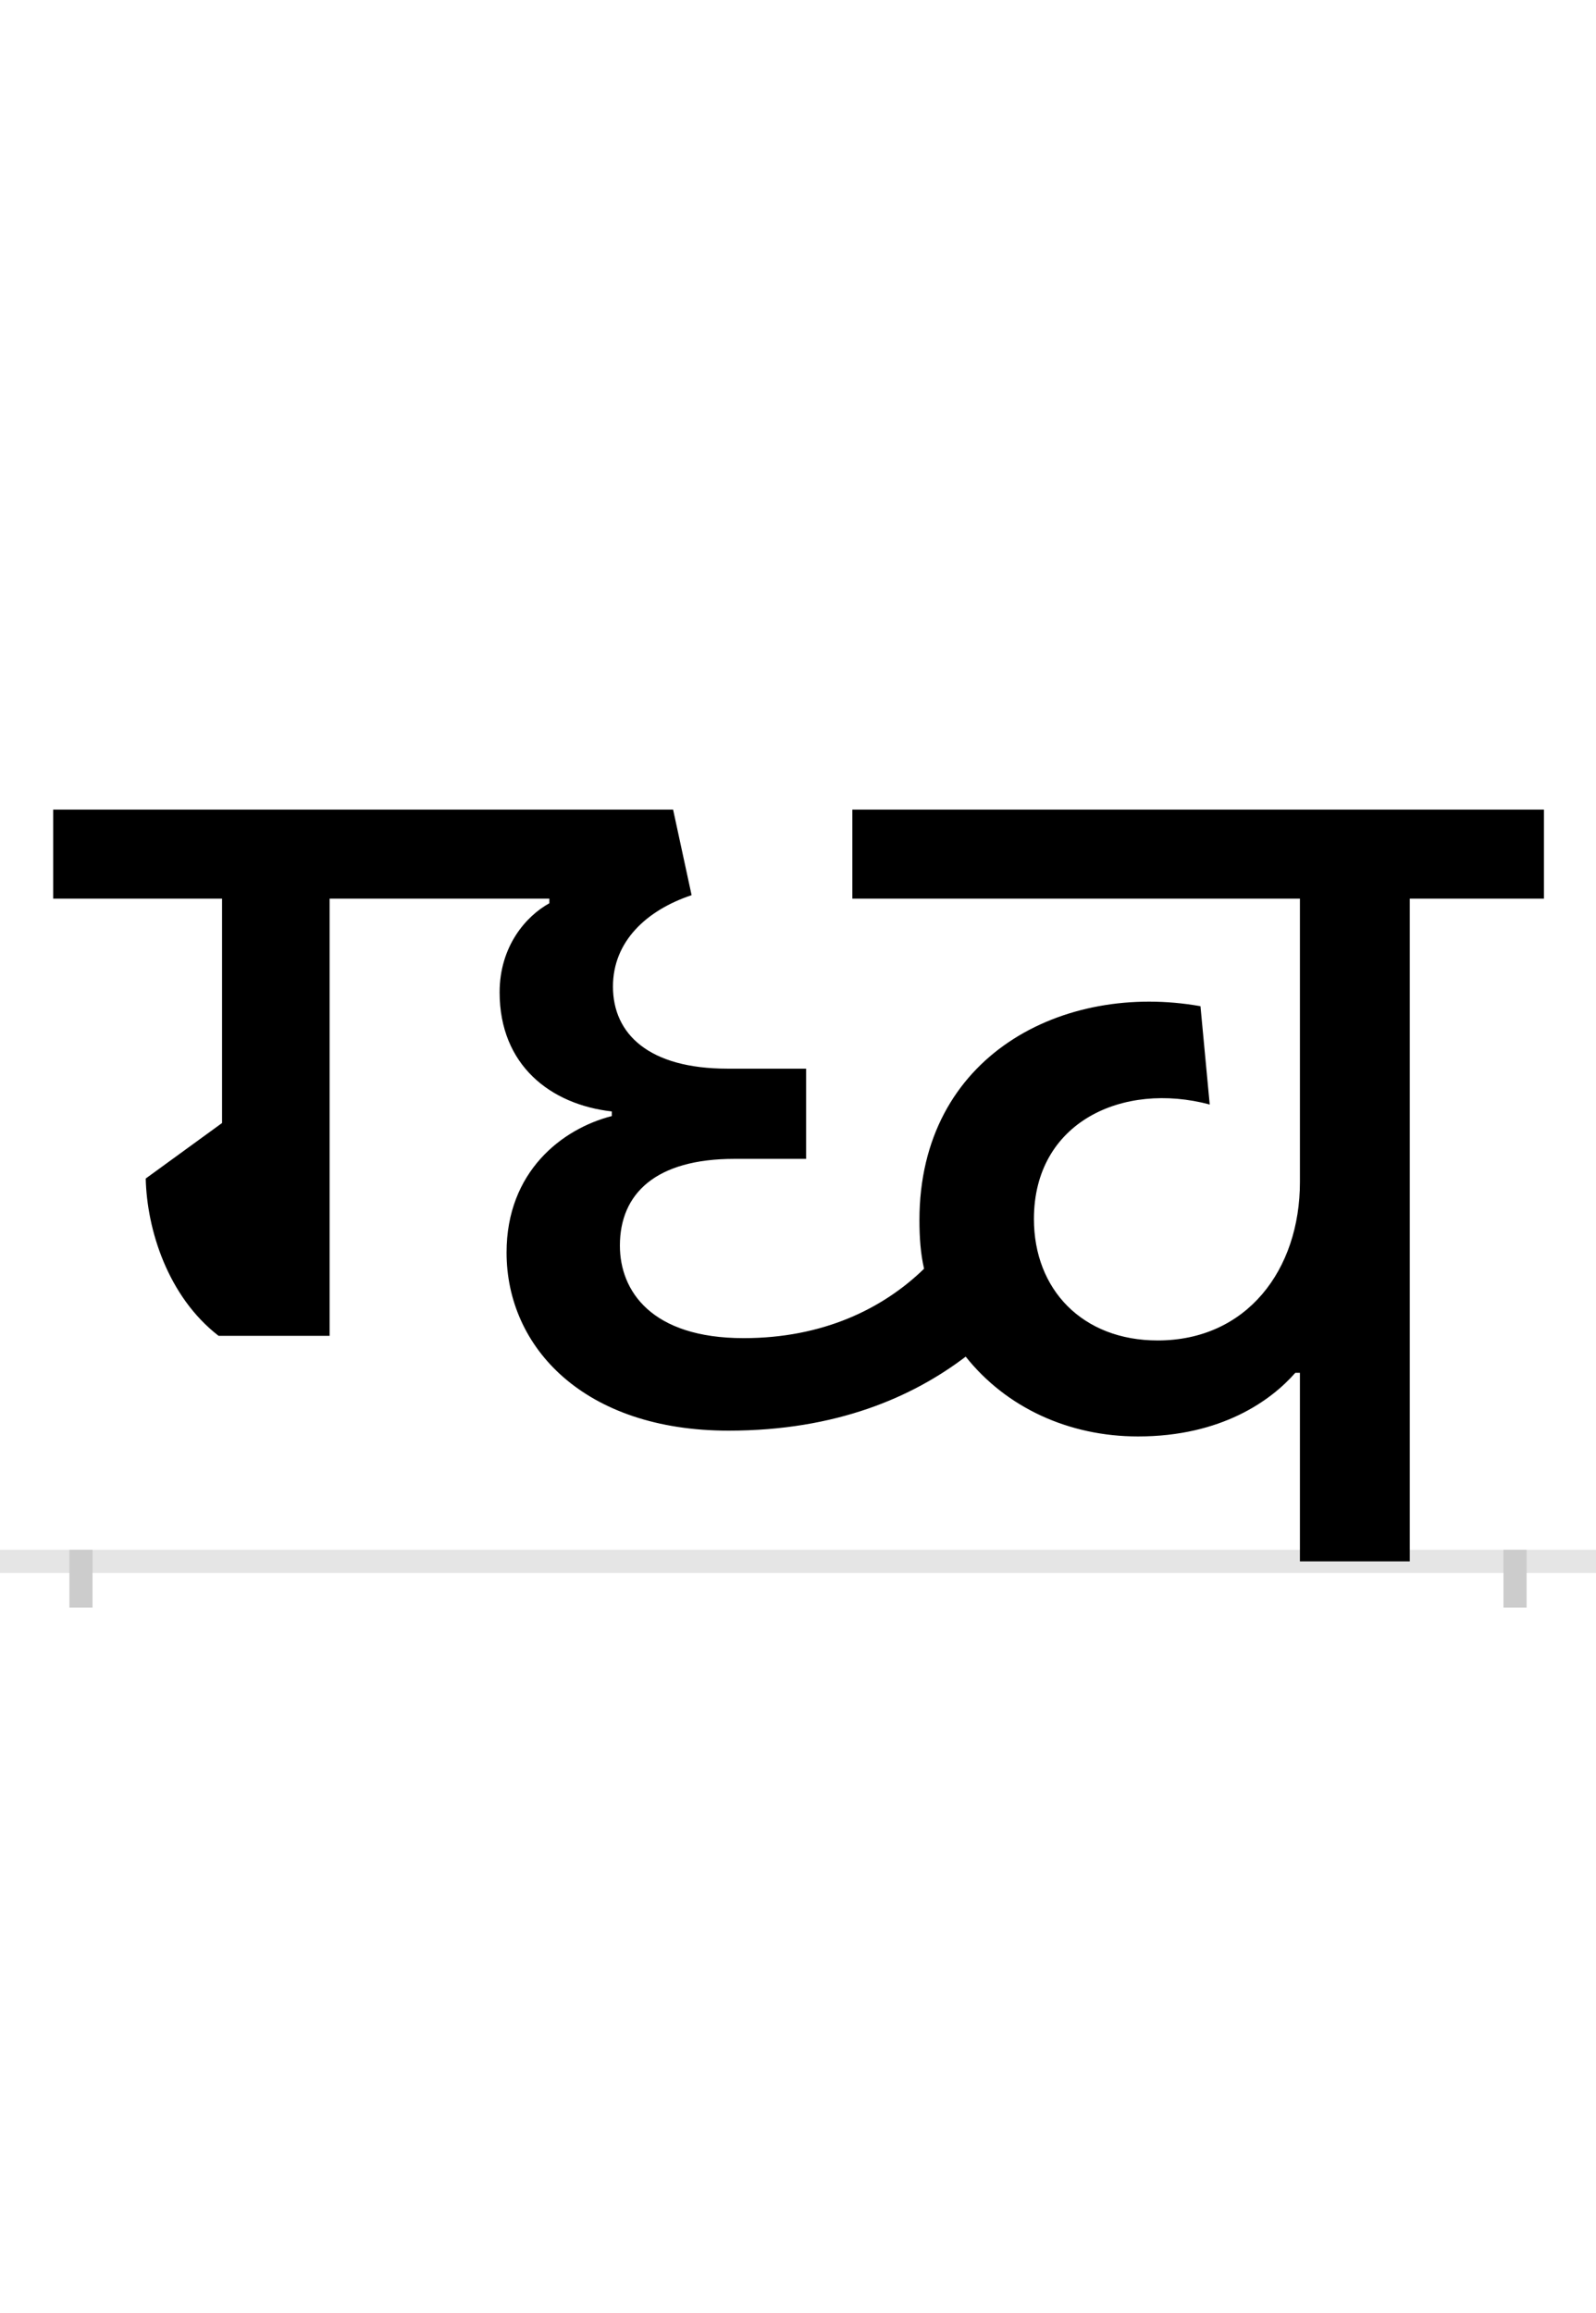 <?xml version="1.0" encoding="UTF-8"?>
<svg height="200.0" version="1.1" width="138.0" xmlns="http://www.w3.org/2000/svg" xmlns:xlink="http://www.w3.org/1999/xlink">
 <rect width="100%" height="100%" fill="#808080" stroke="none"/>
 <path d="M0,0 l138,0 l0,200 l-138,0 Z M0,0" fill="rgb(255,255,255)" transform="matrix(1,0,0,-1,0.0,200.0)"/>
 <path d="M0,0 l138,0" fill="none" stroke="rgb(229,229,229)" stroke-width="2" transform="matrix(1,0,0,-1,0.0,135.0)"/>
 <path d="M0,1 l0,-5" fill="none" stroke="rgb(204,204,204)" stroke-width="2" transform="matrix(1,0,0,-1,7.0,135.0)"/>
 <path d="M0,1 l0,-5" fill="none" stroke="rgb(204,204,204)" stroke-width="2" transform="matrix(1,0,0,-1,131.0,135.0)"/>
 <path d="M1149,0 l0,573 l116,0 l0,77 l-598,0 l0,-77 l387,0 l0,-245 c0,-76,-46,-137,-123,-137 c-65,0,-107,44,-107,105 c0,84,77,119,152,99 l-8,85 c-118,21,-243,-42,-243,-185 c0,-15,1,-29,4,-42 c-36,-35,-88,-60,-156,-60 c-80,0,-107,41,-107,80 c0,45,31,75,99,75 l62,0 l0,78 l-68,0 c-68,0,-99,30,-99,71 c0,39,29,66,68,79 l-16,74 l-536,0 l0,-77 l146,0 l0,-194 l-66,-48 c1,-44,19,-102,63,-136 l96,0 l0,378 l190,0 l0,-4 c-20,-11,-43,-37,-43,-77 c0,-63,44,-97,97,-103 l0,-4 c-43,-11,-91,-48,-91,-118 c0,-82,67,-154,192,-154 c93,0,159,29,205,64 c35,-44,89,-69,149,-69 c72,0,115,31,136,55 l4,0 l0,-163 Z M1149,0" fill="rgb(0,0,0)" transform="matrix(0.1,0.0,0.0,-0.1,7.0,135.0)"/>
</svg>